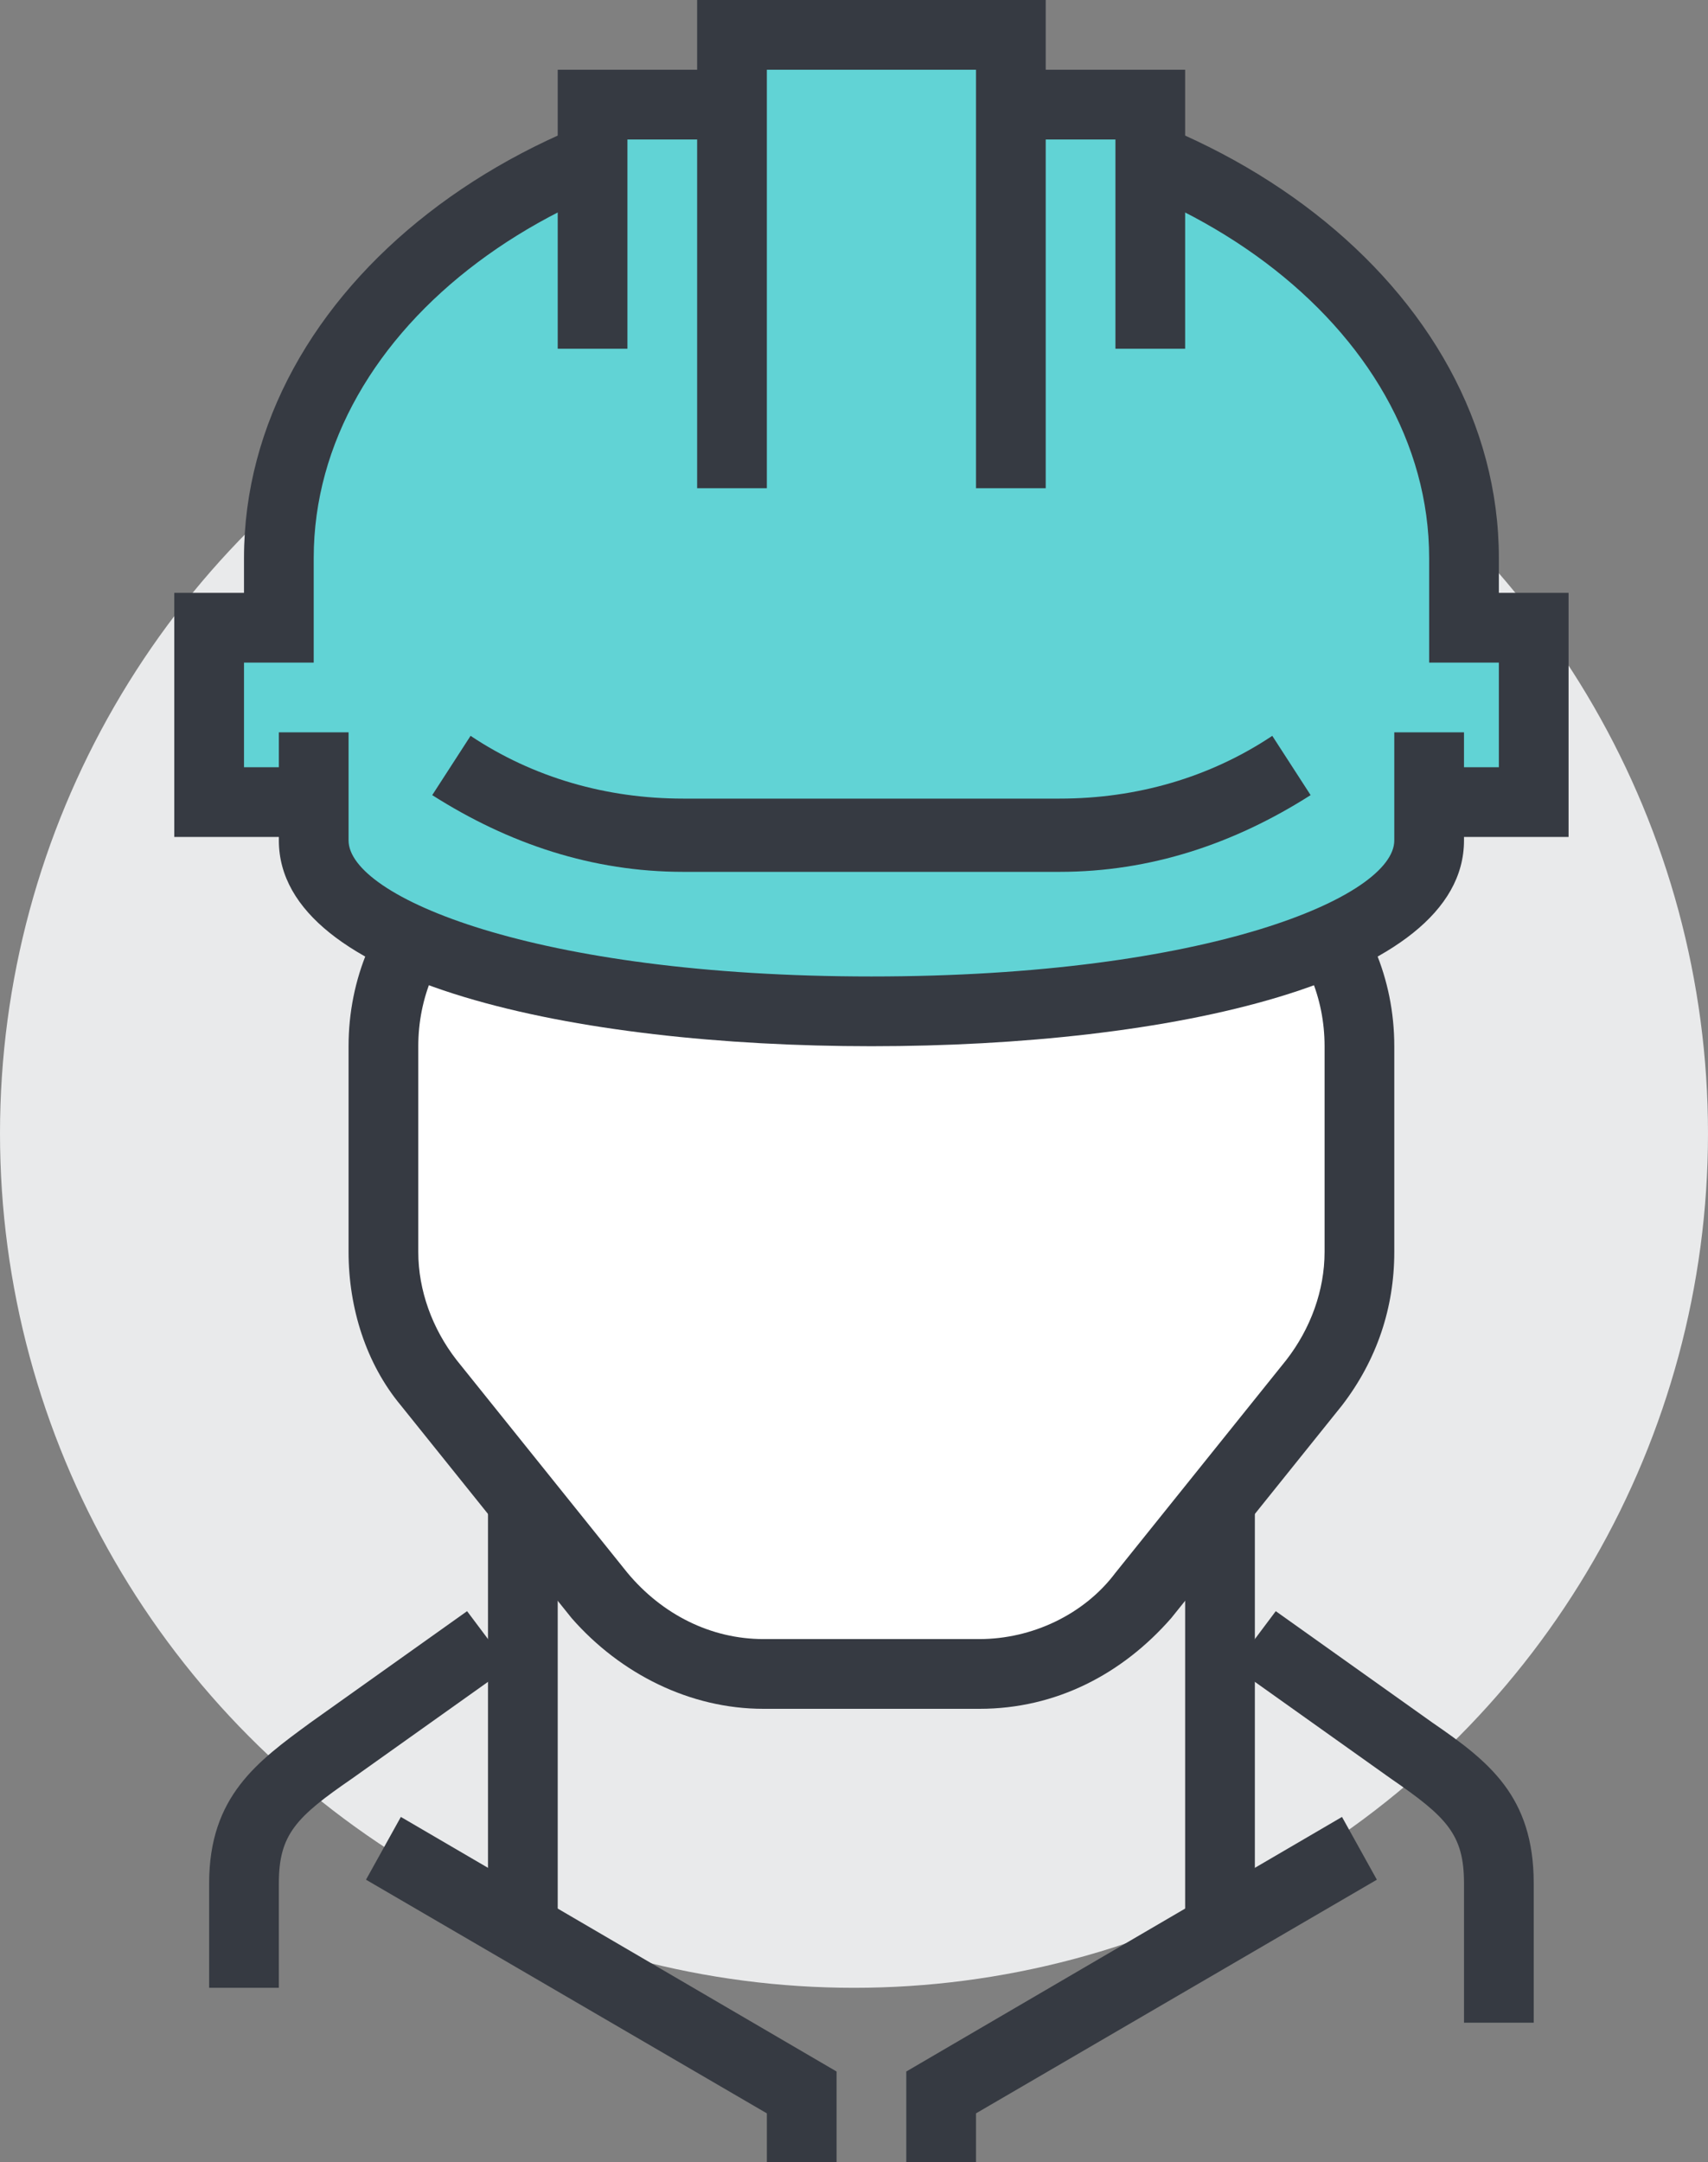<?xml version="1.0" encoding="utf-8"?>
<!-- Generator: Adobe Illustrator 22.1.0, SVG Export Plug-In . SVG Version: 6.00 Build 0)  -->
<svg version="1.1" id="icons" xmlns="http://www.w3.org/2000/svg" xmlns:xlink="http://www.w3.org/1999/xlink" x="0px" y="0px"
	 viewBox="0 0 49 62" style="enable-background:new 0 0 49 62;" xml:space="preserve">
<rect x="0" y="0" width="49" height="62" fill="#808080" stroke="none"/>
<style type="text/css">
	.st0{fill:#E9EAEB;}
	.st1{fill:#61D3D5;}
	.st2{fill:#363A42;}
	.st3{fill:#FFFFFF;}
</style>
<g>
	<g>
		<circle class="st0" cx="24.5" cy="32.5" r="24.5"/>
	</g>
	<g>
		<path class="st1" d="M42,18v-2c0-7.2-7.6-13-17-13C15.6,3,8,8.8,8,16v2H6v5h19h19v-5H42z"/>
		<path class="st2" d="M45,24H5v-7h2v-1C7,8.3,15.1,2,25,2s18,6.3,18,14v1h2V24z M7,22h36v-3h-2v-3c0-6.6-7.2-12-16-12S9,9.4,9,16v3
			H7V22z"/>
	</g>
	<g>
		<rect x="14" y="43" class="st2" width="2" height="12"/>
	</g>
	<g>
		<rect x="34" y="43" class="st2" width="2" height="12"/>
	</g>
	<g>
		<path class="st3" d="M11,30v5.9c0,1.4,0.5,2.7,1.3,3.7l4.9,6.1c1.1,1.4,2.9,2.3,4.7,2.3h6.2c1.8,0,3.5-0.8,4.7-2.3l4.9-6.1
			c0.9-1.1,1.3-2.4,1.3-3.7V30c0-3.3-2.7-6-6-6H17C13.7,24,11,26.7,11,30z"/>
		<path class="st2" d="M28.1,49h-6.2c-2.1,0-4.1-1-5.5-2.6l-4.9-6.1c-1-1.2-1.5-2.8-1.5-4.4V30c0-3.9,3.1-7,7-7h16c3.9,0,7,3.1,7,7
			v5.9c0,1.6-0.5,3.1-1.5,4.4l-4.9,6.1C32.2,48,30.3,49,28.1,49z M17,25c-2.8,0-5,2.2-5,5v5.9c0,1.1,0.4,2.2,1.1,3.1l4.9,6.1
			c1,1.2,2.4,1.9,3.9,1.9h6.2c1.5,0,3-0.7,3.9-1.9l4.9-6.1c0.7-0.9,1.1-2,1.1-3.1V30c0-2.8-2.2-5-5-5H17z"/>
	</g>
	<g>
		<path class="st1" d="M9,21v3.1c0,2.7,6.6,4.9,16,4.9c9.4,0,16-2.2,16-4.9V21H9z"/>
	</g>
	<g>
		<path class="st2" d="M25,30c-8.5,0-17-1.8-17-5.9V21h2v3.1c0,1.6,5.3,3.9,15,3.9s15-2.3,15-3.9V21h2v3.1C42,28.2,33.5,30,25,30z"
			/>
	</g>
	<g>
		<path class="st2" d="M44,58h-2v-4c0-1.4-0.5-1.9-2.1-3l-4.5-3.2l1.2-1.6l4.5,3.2c1.6,1.1,2.9,2.1,2.9,4.6V58z"/>
	</g>
	<g>
		<polygon class="st2" points="28,62 26,62 26,59.4 38.5,52.1 39.5,53.9 28,60.6 		"/>
	</g>
	<g>
		<polygon class="st2" points="24,62 22,62 22,60.6 10.5,53.9 11.5,52.1 24,59.4 		"/>
	</g>
	<g>
		<path class="st2" d="M8,57H6v-3c0-2.5,1.4-3.5,2.9-4.6l4.5-3.2l1.2,1.6L10.1,51C8.5,52.1,8,52.6,8,54V57z"/>
	</g>
	<g>
		<polygon class="st1" points="29,3 29,1 21,1 21,3 17,3 17,10 21,10 21,14 29,14 29,10 33,10 33,3 		"/>
	</g>
	<g>
		<polygon class="st2" points="34,10 32,10 32,4 29,4 29,2 34,2 		"/>
	</g>
	<g>
		<polygon class="st2" points="18,10 16,10 16,2 21,2 21,4 18,4 		"/>
	</g>
	<g>
		<polygon class="st2" points="30,14 28,14 28,2 22,2 22,14 20,14 20,0 30,0 		"/>
	</g>
	<g>
		<path class="st2" d="M30.4,25H19.6c-2.6,0-5-0.8-7.2-2.2l1.1-1.7c1.8,1.2,3.9,1.8,6.1,1.8h10.8c2.2,0,4.3-0.6,6.1-1.8l1.1,1.7
			C35.4,24.2,33,25,30.4,25z"/>
	</g>
</g>
</svg>
